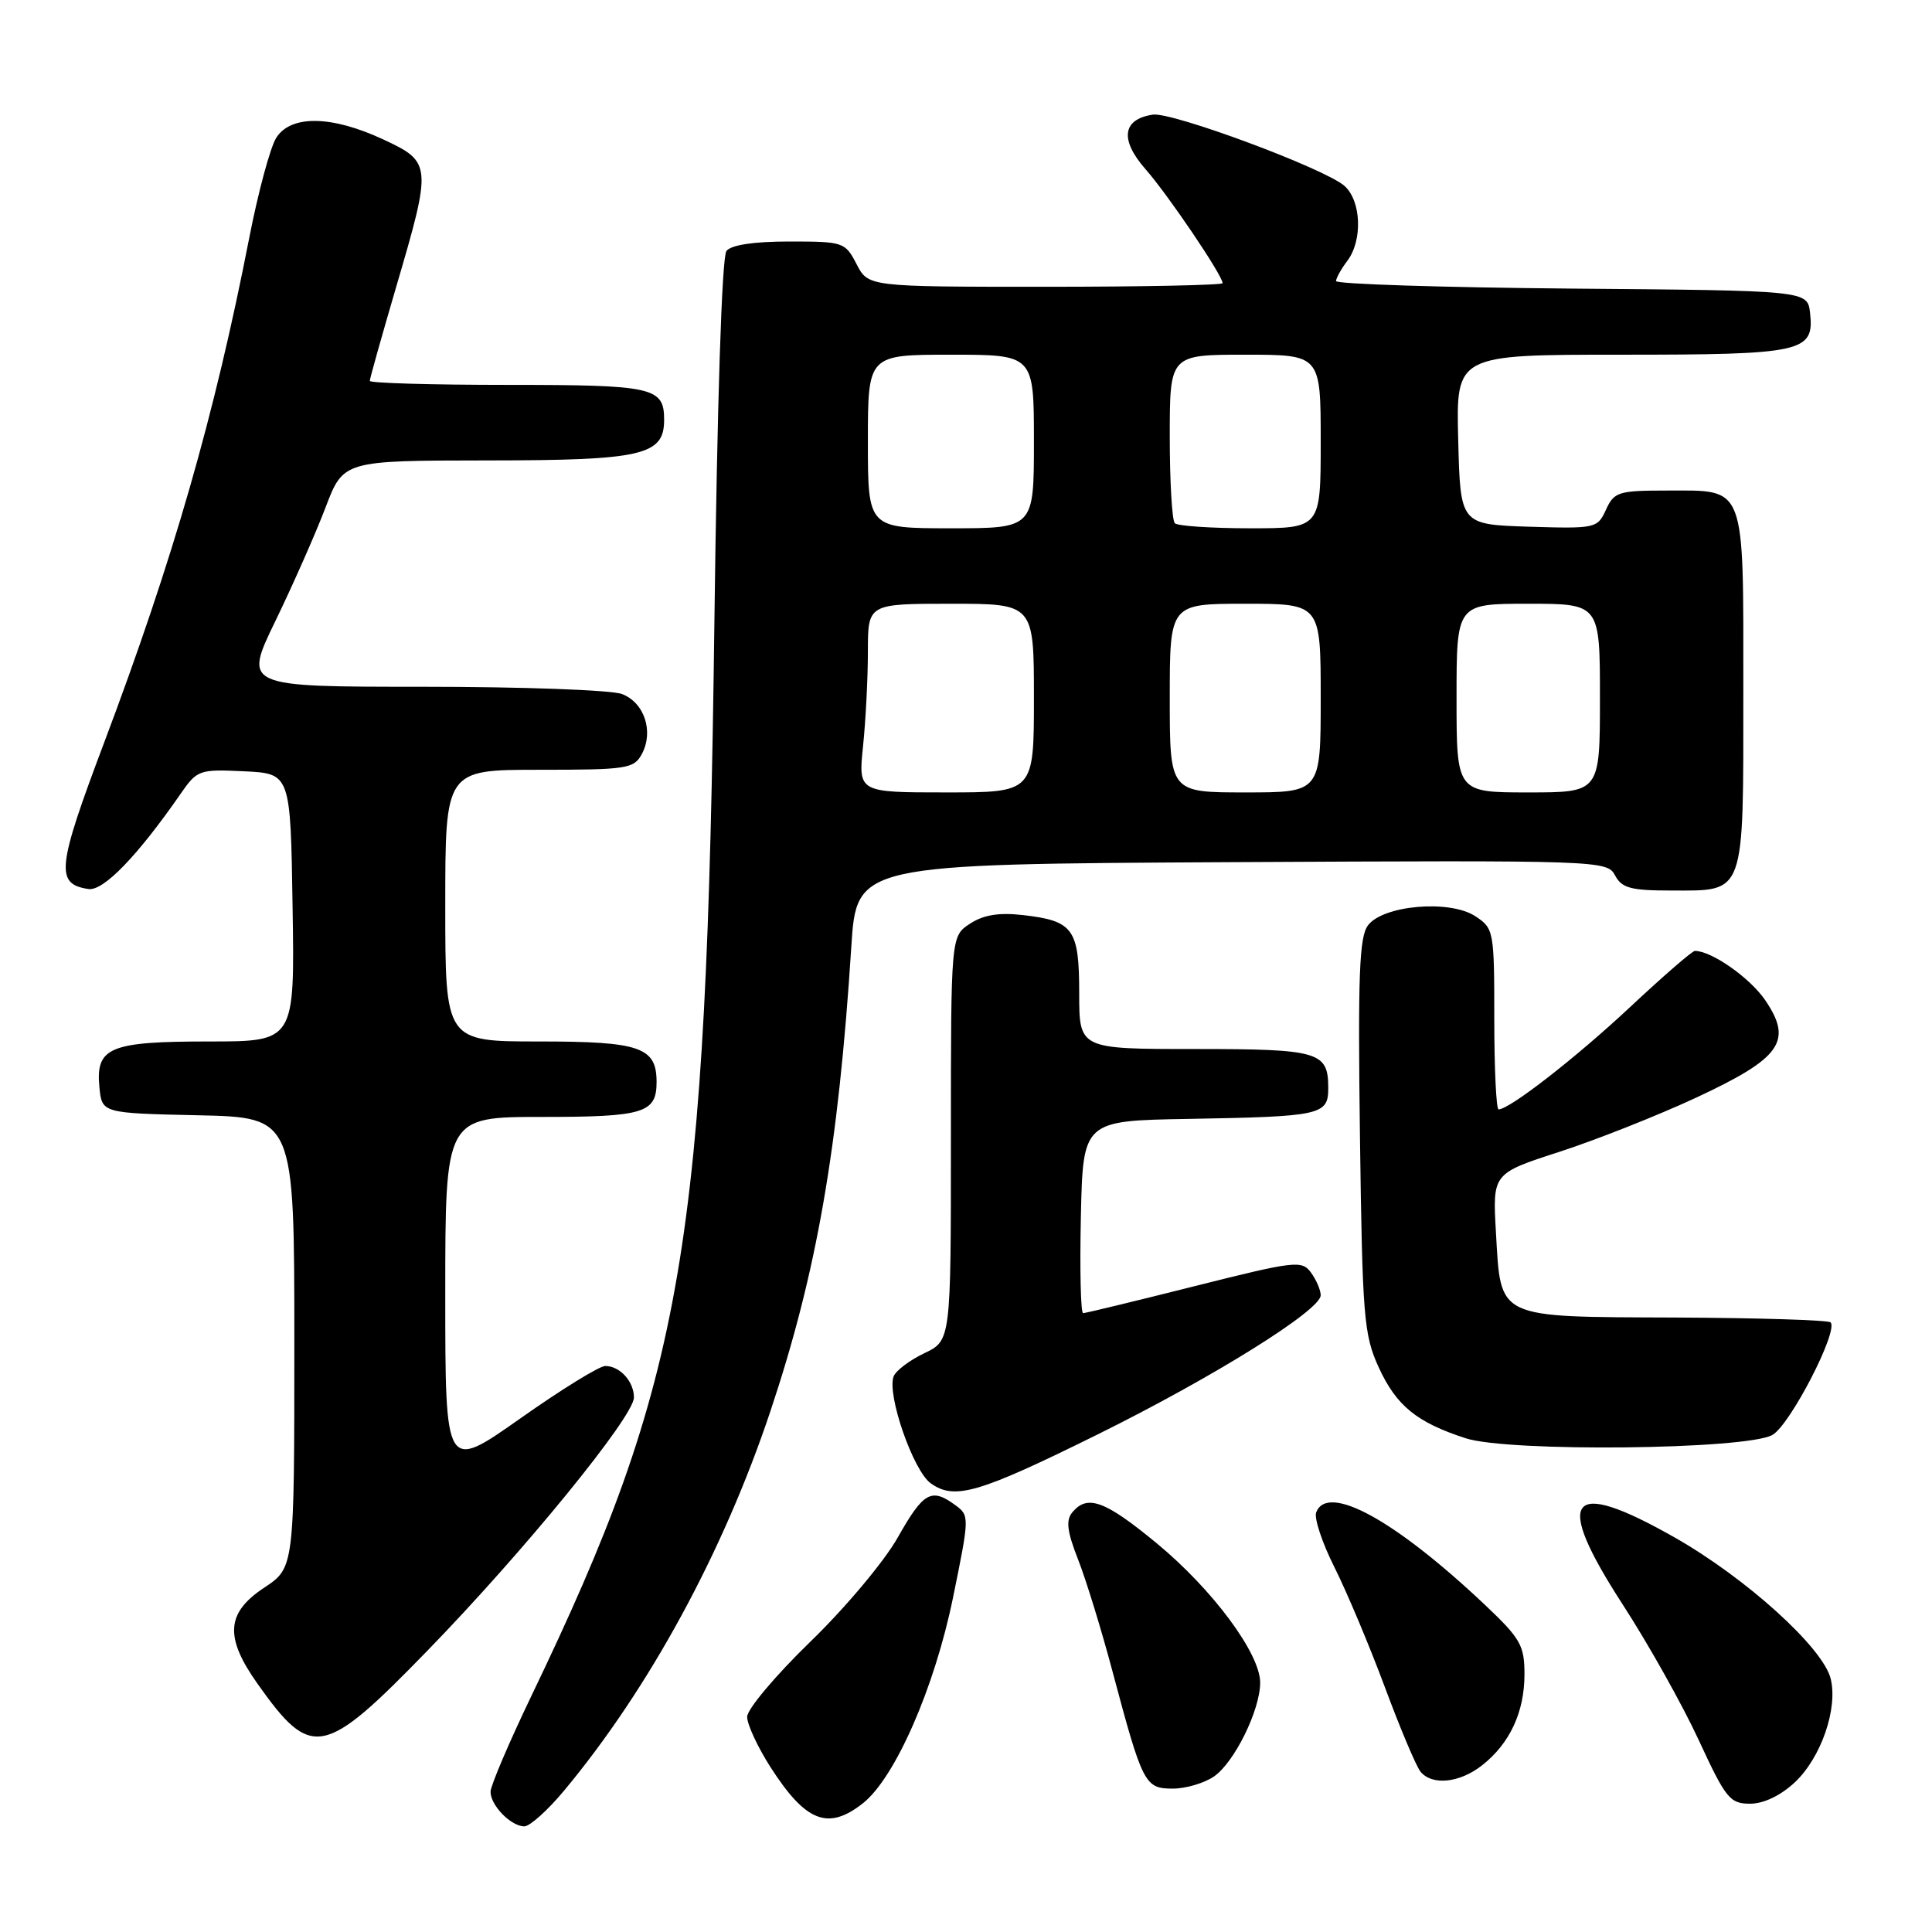<?xml version="1.0" encoding="UTF-8" standalone="no"?>
<!DOCTYPE svg PUBLIC "-//W3C//DTD SVG 1.1//EN" "http://www.w3.org/Graphics/SVG/1.1/DTD/svg11.dtd" >
<svg xmlns="http://www.w3.org/2000/svg" xmlns:xlink="http://www.w3.org/1999/xlink" version="1.1" viewBox="0 0 256 256">
 <g >
 <path fill="currentColor"
d=" M 74.76 237.25 C 86.04 223.69 95.83 205.68 102.07 187.03 C 108.22 168.64 111.09 152.17 112.80 125.50 C 113.50 114.50 113.50 114.50 163.21 114.24 C 212.11 113.99 212.94 114.01 214.00 115.99 C 214.90 117.68 216.08 118.00 221.46 118.00 C 231.33 118.00 231.00 118.91 231.00 91.50 C 231.00 63.91 231.42 65.00 220.91 65.00 C 214.44 65.00 213.88 65.18 212.80 67.54 C 211.67 70.01 211.44 70.06 202.57 69.79 C 193.50 69.50 193.50 69.50 193.22 58.25 C 192.93 47.00 192.93 47.00 214.78 47.00 C 238.92 47.00 240.43 46.67 239.84 41.45 C 239.50 38.50 239.50 38.50 208.25 38.24 C 191.06 38.09 177.01 37.64 177.03 37.24 C 177.05 36.83 177.72 35.63 178.53 34.56 C 180.57 31.86 180.38 26.65 178.17 24.65 C 175.66 22.38 155.32 14.81 152.76 15.19 C 148.72 15.80 148.35 18.49 151.78 22.41 C 154.78 25.82 162.00 36.50 162.00 37.52 C 162.00 37.78 151.44 38.00 138.53 38.00 C 115.05 38.00 115.05 38.00 113.50 35.00 C 111.99 32.08 111.75 32.00 104.60 32.00 C 99.91 32.00 96.89 32.45 96.26 33.25 C 95.65 34.01 95.03 53.31 94.66 82.50 C 93.61 165.42 90.70 182.52 70.40 224.74 C 67.43 230.93 65.00 236.63 65.00 237.42 C 65.00 239.23 67.71 242.00 69.48 242.00 C 70.21 242.00 72.59 239.86 74.76 237.25 Z  M 114.33 238.95 C 118.60 235.60 123.85 223.61 126.29 211.64 C 128.47 200.97 128.48 200.82 126.56 199.42 C 123.40 197.11 122.36 197.70 118.96 203.72 C 117.19 206.87 111.99 213.07 107.37 217.54 C 102.77 222.00 99.00 226.48 99.00 227.49 C 99.00 228.50 100.40 231.51 102.11 234.18 C 106.77 241.43 109.72 242.58 114.33 238.95 Z  M 237.80 236.19 C 241.30 232.92 243.56 226.38 242.57 222.42 C 241.53 218.29 231.34 209.08 221.88 203.71 C 207.78 195.71 205.77 198.33 215.02 212.61 C 218.42 217.85 222.95 225.94 225.09 230.57 C 228.67 238.31 229.22 239.00 231.89 239.00 C 233.69 239.00 235.93 237.93 237.80 236.19 Z  M 160.89 235.37 C 163.58 233.48 166.95 226.64 166.98 222.99 C 167.01 219.14 160.69 210.62 153.28 204.50 C 146.42 198.84 144.09 197.98 142.09 200.39 C 141.21 201.45 141.39 202.91 142.85 206.64 C 143.90 209.31 145.96 216.00 147.42 221.50 C 151.40 236.42 151.69 237.00 155.40 237.00 C 157.13 237.00 159.60 236.27 160.89 235.37 Z  M 196.39 233.91 C 200.06 231.02 202.00 226.86 202.00 221.85 C 202.00 218.02 201.48 217.11 196.75 212.64 C 184.85 201.40 175.90 196.49 174.40 200.40 C 174.11 201.16 175.19 204.43 176.81 207.65 C 178.43 210.87 181.43 218.00 183.48 223.50 C 185.52 229.00 187.66 234.06 188.22 234.75 C 189.76 236.63 193.40 236.26 196.39 233.91 Z  M 56.61 218.75 C 69.41 205.59 84.00 187.70 84.00 185.17 C 84.00 183.05 82.13 181.00 80.20 181.00 C 79.42 181.00 74.34 184.14 68.90 187.98 C 59.00 194.95 59.00 194.95 59.00 171.48 C 59.00 148.00 59.00 148.00 71.80 148.00 C 85.32 148.00 87.00 147.49 87.00 143.37 C 87.00 138.75 84.82 138.00 71.43 138.00 C 59.00 138.00 59.00 138.00 59.00 120.00 C 59.00 102.00 59.00 102.00 71.46 102.00 C 83.09 102.00 84.00 101.86 85.05 99.91 C 86.65 96.92 85.38 93.09 82.41 91.96 C 81.01 91.43 69.16 91.00 56.06 91.00 C 32.26 91.00 32.26 91.00 36.51 82.25 C 38.84 77.44 41.82 70.69 43.13 67.26 C 45.50 61.03 45.50 61.03 64.53 61.01 C 85.11 61.00 88.00 60.34 88.00 55.64 C 88.00 51.31 86.62 51.00 67.30 51.00 C 57.23 51.00 49.00 50.76 49.00 50.47 C 49.00 50.17 50.58 44.56 52.50 38.00 C 57.25 21.82 57.22 21.47 50.75 18.46 C 43.93 15.29 38.55 15.21 36.61 18.25 C 35.82 19.49 34.21 25.45 33.03 31.50 C 28.43 55.07 22.94 74.16 13.78 98.45 C 7.54 115.00 7.31 117.14 11.72 117.80 C 13.69 118.10 18.21 113.44 23.92 105.20 C 26.13 102.01 26.39 101.92 32.35 102.20 C 38.50 102.50 38.50 102.50 38.77 120.25 C 39.05 138.00 39.05 138.00 27.71 138.00 C 14.52 138.00 12.67 138.77 13.17 144.04 C 13.50 147.50 13.50 147.50 26.25 147.78 C 39.00 148.06 39.00 148.06 39.00 177.90 C 39.00 207.73 39.00 207.73 35.00 210.38 C 29.97 213.71 29.74 216.93 34.12 223.10 C 41.27 233.20 42.87 232.89 56.61 218.75 Z  M 145.50 190.04 C 160.80 182.47 175.00 173.61 175.00 171.63 C 175.00 170.95 174.42 169.59 173.71 168.62 C 172.50 166.97 171.62 167.07 158.27 170.43 C 150.48 172.39 143.84 174.00 143.52 174.00 C 143.20 174.00 143.07 168.26 143.22 161.25 C 143.50 148.50 143.50 148.50 157.50 148.26 C 175.09 147.95 176.00 147.75 176.00 144.18 C 176.00 139.35 174.82 139.00 158.30 139.00 C 143.00 139.00 143.00 139.00 143.00 131.62 C 143.00 123.07 142.23 122.01 135.52 121.25 C 132.35 120.89 130.30 121.23 128.52 122.40 C 126.00 124.05 126.00 124.05 126.00 150.84 C 126.00 177.63 126.00 177.63 122.47 179.31 C 120.53 180.24 118.70 181.62 118.41 182.38 C 117.49 184.77 121.00 194.88 123.32 196.54 C 126.49 198.81 129.65 197.88 145.50 190.04 Z  M 234.85 190.14 C 237.19 188.83 243.65 176.32 242.56 175.22 C 242.25 174.92 233.02 174.63 222.04 174.58 C 198.09 174.48 198.89 174.87 198.22 163.30 C 197.77 155.49 197.77 155.49 206.64 152.62 C 211.51 151.04 219.66 147.81 224.74 145.45 C 236.01 140.20 237.60 137.97 233.90 132.53 C 231.87 129.56 226.80 126.00 224.58 126.00 C 224.23 126.00 220.38 129.34 216.01 133.43 C 208.81 140.16 200.02 147.00 198.57 147.00 C 198.26 147.00 198.00 141.61 198.00 135.02 C 198.00 123.33 197.94 123.01 195.48 121.40 C 192.10 119.18 183.26 119.94 181.26 122.62 C 180.11 124.15 179.92 129.31 180.20 150.50 C 180.52 174.49 180.71 176.86 182.68 181.17 C 185.02 186.27 187.71 188.47 194.22 190.58 C 199.94 192.43 231.38 192.09 234.85 190.14 Z  M 114.36 98.85 C 114.71 95.47 115.00 89.85 115.00 86.35 C 115.00 80.00 115.00 80.00 126.00 80.00 C 137.00 80.00 137.00 80.00 137.00 92.50 C 137.00 105.00 137.00 105.00 125.36 105.00 C 113.72 105.00 113.72 105.00 114.36 98.85 Z  M 155.00 92.50 C 155.00 80.00 155.00 80.00 165.00 80.00 C 175.00 80.00 175.00 80.00 175.00 92.50 C 175.00 105.00 175.00 105.00 165.00 105.00 C 155.00 105.00 155.00 105.00 155.00 92.50 Z  M 193.00 92.50 C 193.00 80.00 193.00 80.00 202.50 80.00 C 212.00 80.00 212.00 80.00 212.00 92.50 C 212.00 105.00 212.00 105.00 202.50 105.00 C 193.00 105.00 193.00 105.00 193.00 92.50 Z  M 115.00 58.50 C 115.00 47.00 115.00 47.00 126.00 47.00 C 137.00 47.00 137.00 47.00 137.00 58.50 C 137.00 70.00 137.00 70.00 126.00 70.00 C 115.00 70.00 115.00 70.00 115.00 58.50 Z  M 155.67 69.33 C 155.30 68.97 155.00 63.79 155.00 57.83 C 155.00 47.00 155.00 47.00 165.00 47.00 C 175.00 47.00 175.00 47.00 175.00 58.50 C 175.00 70.00 175.00 70.00 165.67 70.00 C 160.53 70.00 156.03 69.70 155.67 69.33 Z "/>
</g>
</svg>